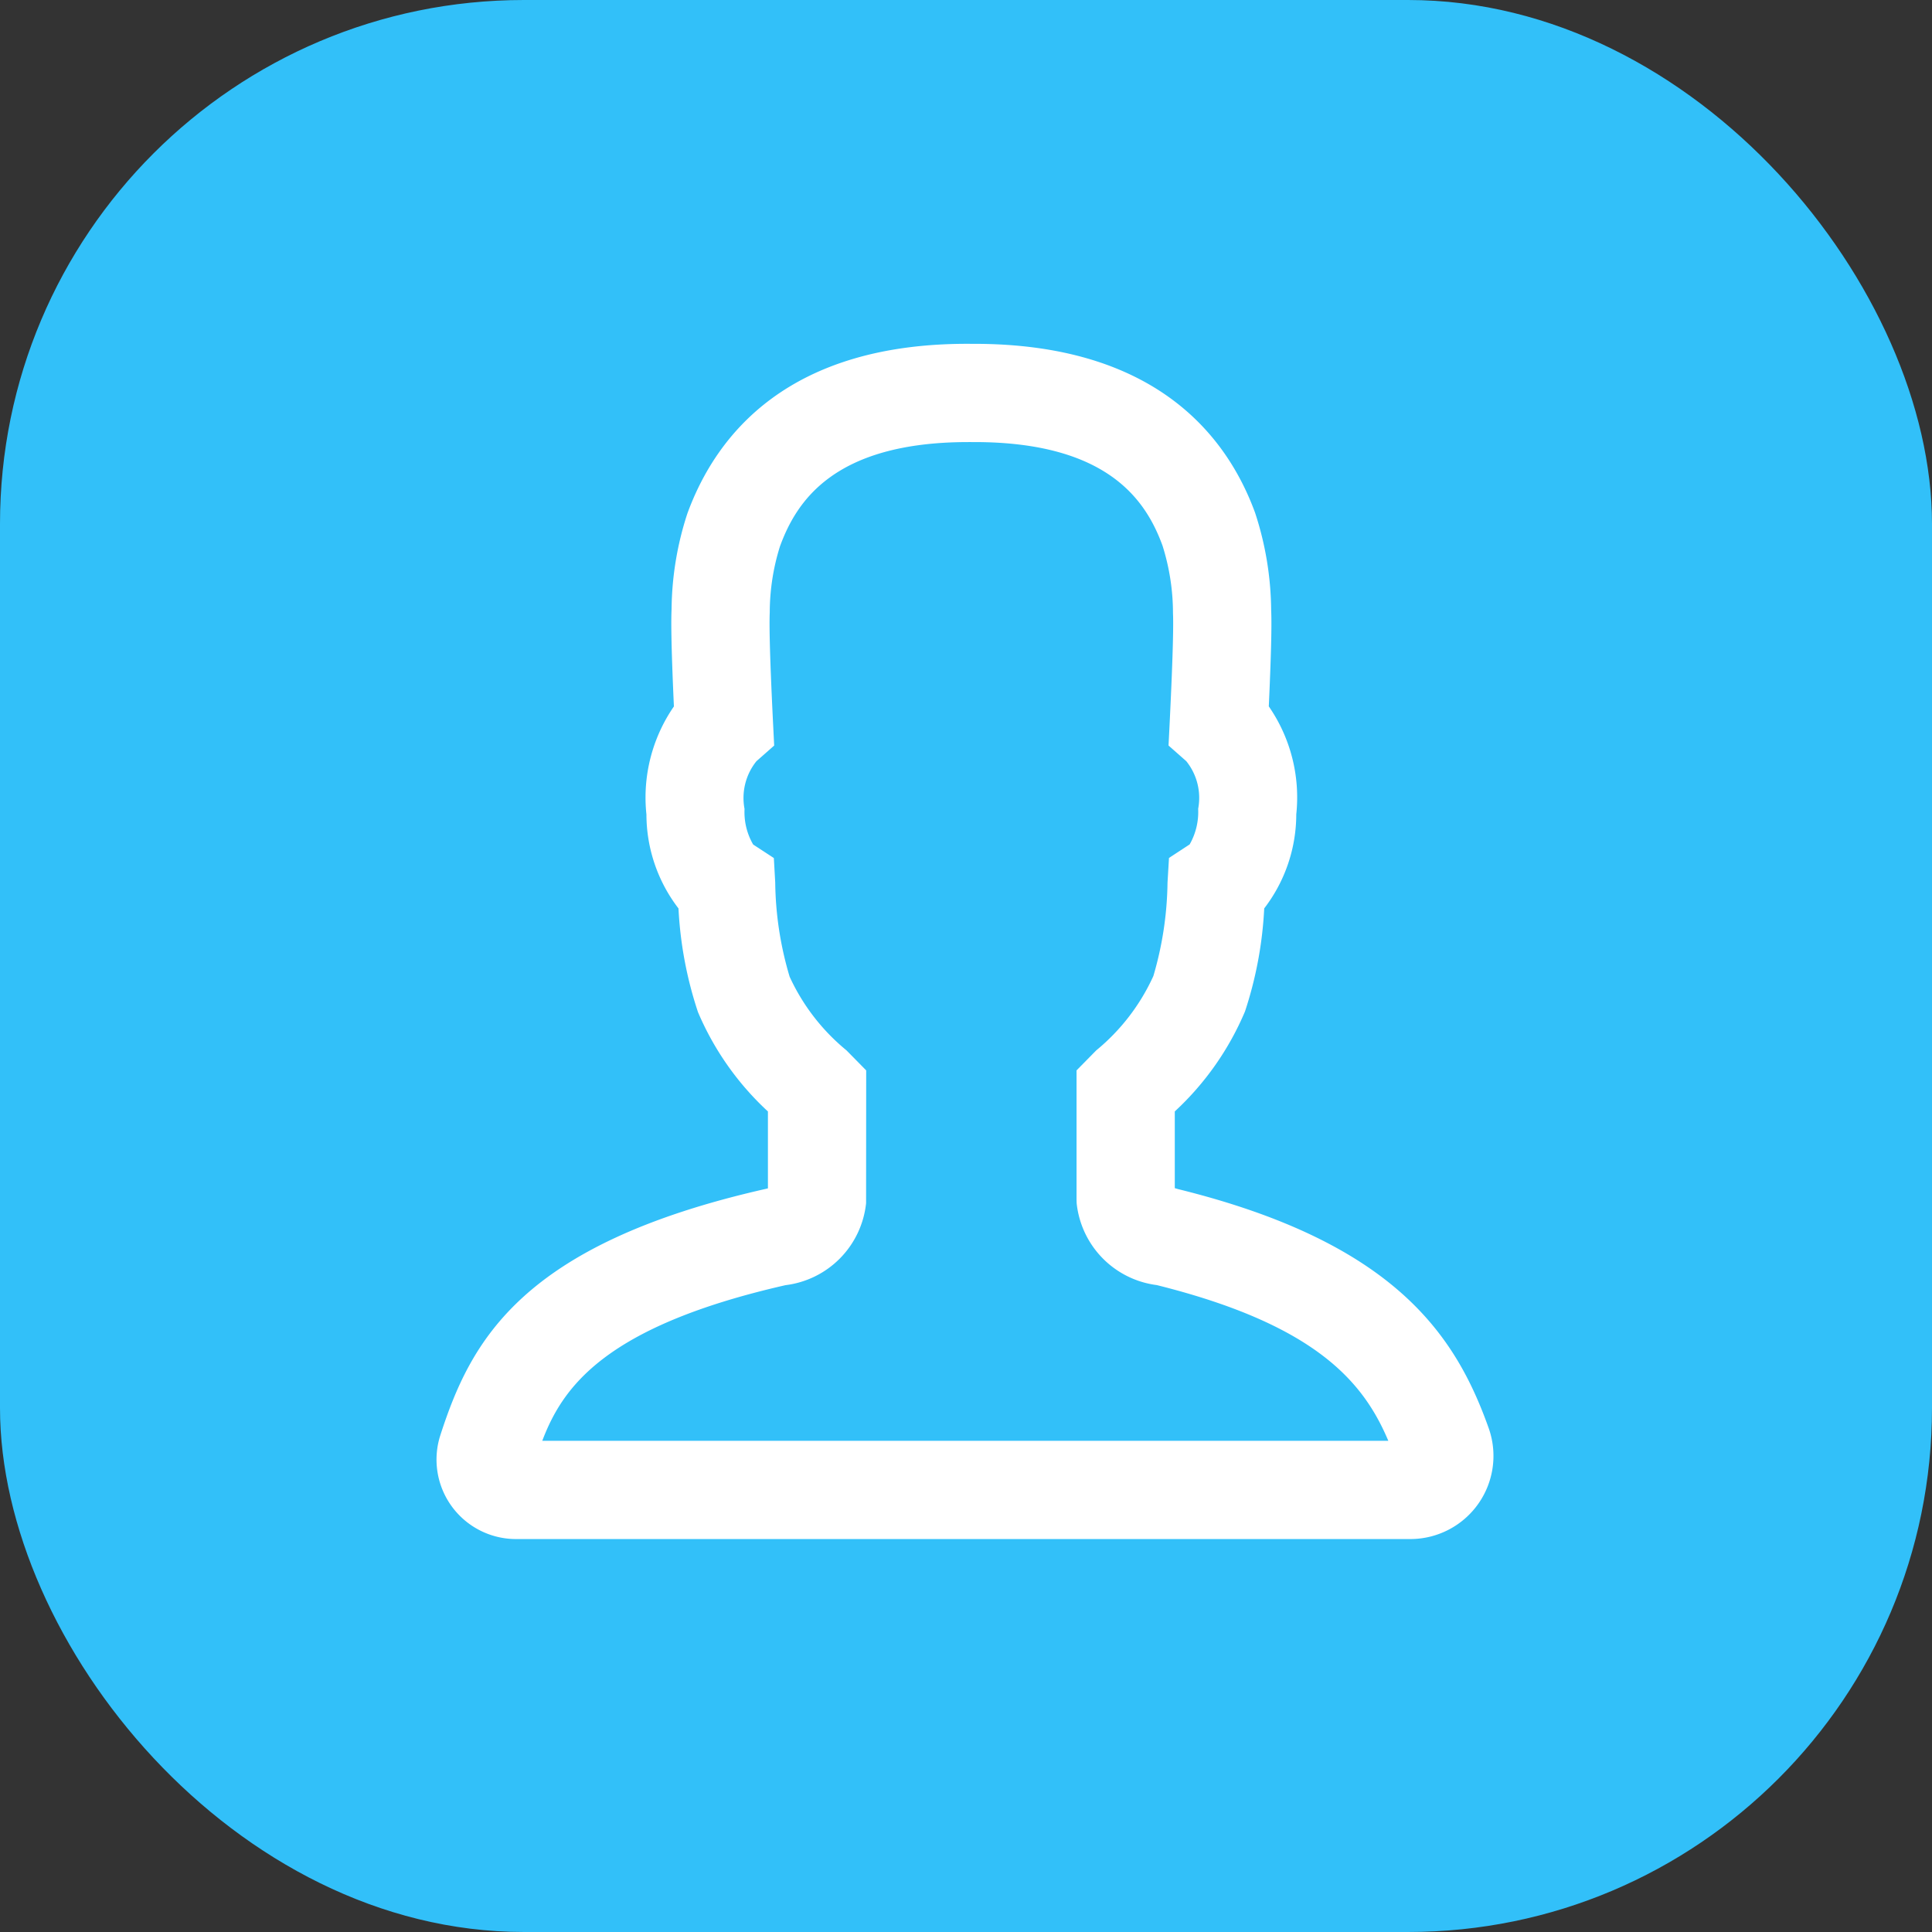 <svg xmlns="http://www.w3.org/2000/svg" viewBox="0 0 59 59"><rect x="0" y="0" width="59" height="59" fill="#333333" stroke="none"/><defs><style>.cls-1{fill:#32c0f9;}.cls-2{fill:#fff;}</style></defs><title>profile</title><g id="Layer_2" data-name="Layer 2"><g id="Layer_1-2" data-name="Layer 1"><rect class="cls-1" width="59" height="59" rx="16" ry="16"/><g id="kkkkkk_0_Layer0_0_1_STROKES" data-name="kkkkkk 0 Layer0 0 1 STROKES"><path class="cls-2" d="M43.07,47H15.758a2.427,2.427,0,0,1-2.31-3.173c.931-2.878,2.464-5.83,9.935-7.52l.068-.016V33.942a8.818,8.818,0,0,1-2.135-3.032,11.883,11.883,0,0,1-.596-3.168,4.719,4.719,0,0,1-.979-2.868,4.897,4.897,0,0,1,.839-3.301c-.092-2.024-.085-2.668-.071-2.977a9.648,9.648,0,0,1,.483-2.917c.875-2.392,3.082-5.224,8.671-5.179L29.75,10.5c5.526,0,7.714,2.799,8.577,5.155a9.751,9.751,0,0,1,.492,2.976c.013.276.021.917-.072,2.941a4.889,4.889,0,0,1,.839,3.296,4.726,4.726,0,0,1-.979,2.873,11.893,11.893,0,0,1-.587,3.147,8.842,8.842,0,0,1-2.144,3.053v2.343l.096.028c6.638,1.637,8.483,4.475,9.489,7.298A2.539,2.539,0,0,1,43.07,47ZM16.56,44h25.837c-.75-1.773-2.179-3.536-7.073-4.756a2.818,2.818,0,0,1-2.445-2.501l-.003-.101V32.688l.602-.612a6.318,6.318,0,0,0,1.744-2.27,10.524,10.524,0,0,0,.432-2.852l.045-.754.631-.413a2.001,2.001,0,0,0,.26-1.089,1.786,1.786,0,0,0-.363-1.453l-.542-.478.036-.721c.108-2.204.114-3.016.1-3.31a6.869,6.869,0,0,0-.32-2.074C35.008,15.316,33.865,13.5,29.754,13.5c-.029-0-.056.001-.086 0h-.008c-.029,0-.057-.001-.086-0-4.112,0-5.254,1.816-5.756,3.187a6.768,6.768,0,0,0-.311,2.015c-.015.329-.009,1.141.099,3.345l.036.721-.542.478a1.792,1.792,0,0,0-.363,1.458A1.97,1.97,0,0,0,23,25.79l.632.413.042.751a10.431,10.431,0,0,0,.44,2.873,6.316,6.316,0,0,0,1.736,2.249l.602.612-.003,4.055a2.821,2.821,0,0,1-2.462,2.504C18.47,40.505,17.184,42.355,16.56,44Z"/></g></g></g></svg>